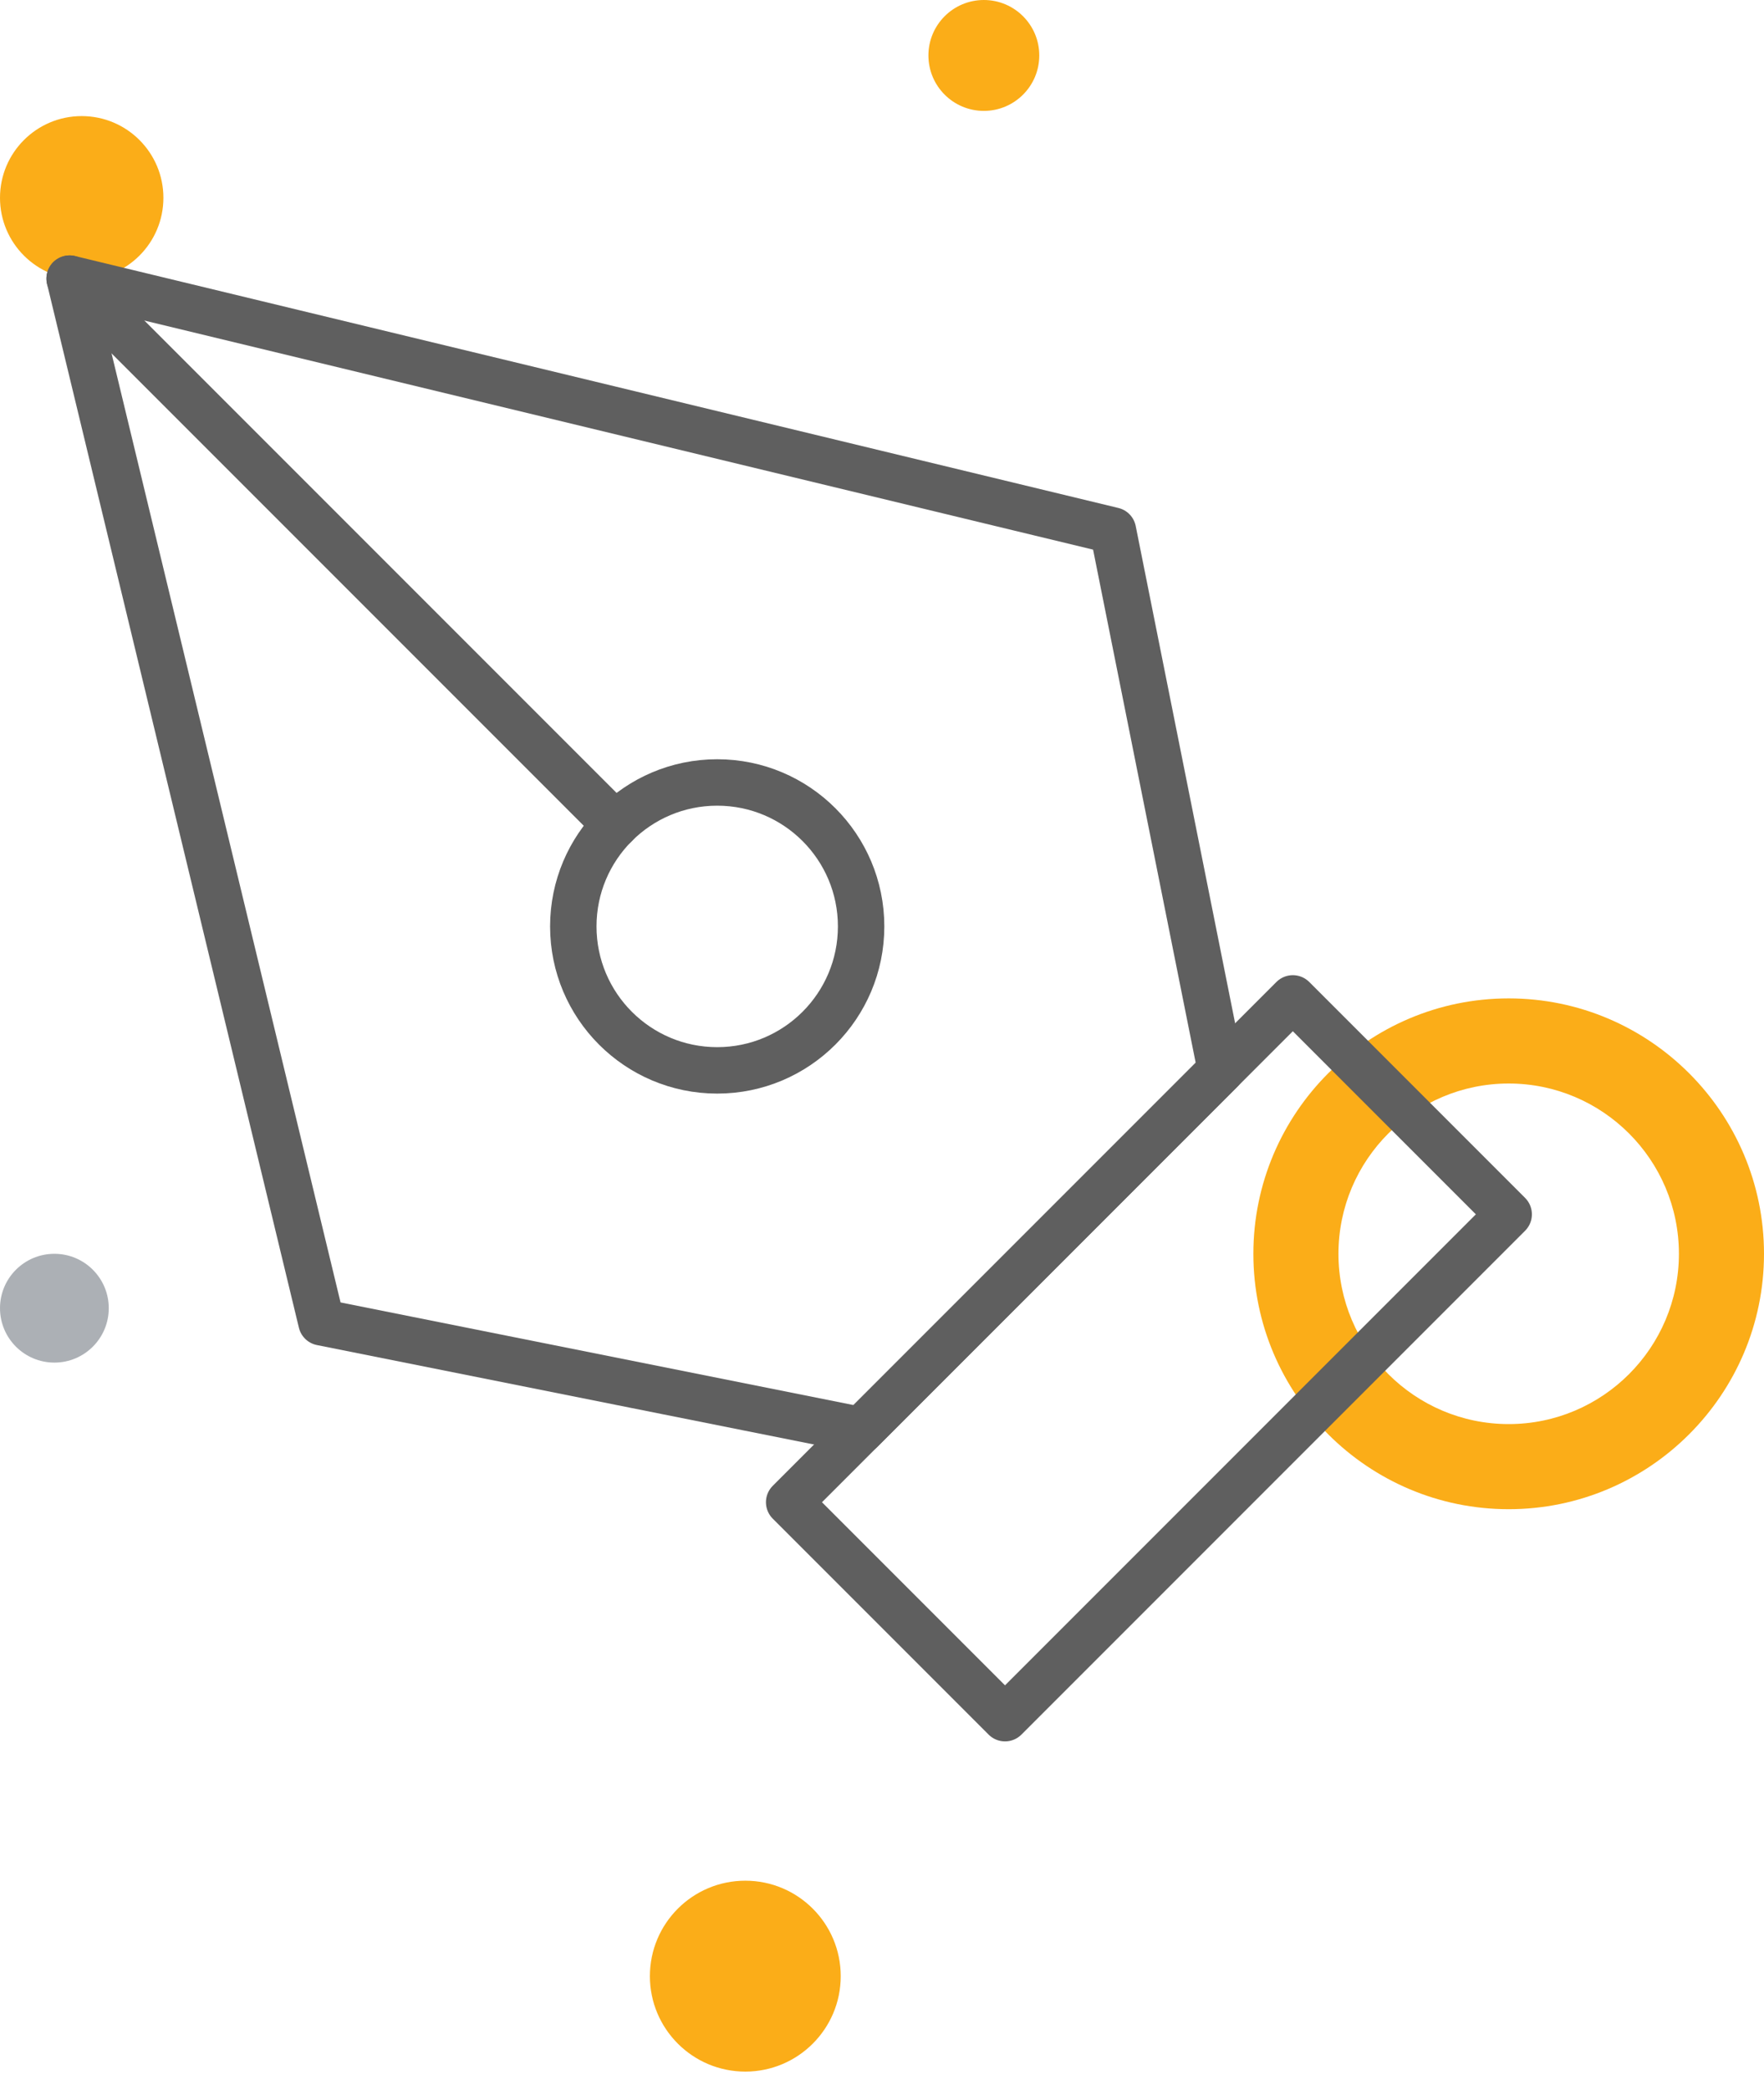 <svg width="76" height="90" viewBox="0 0 76 90" fill="none" xmlns="http://www.w3.org/2000/svg">
<path d="M65 65C58.933 65 54 60.067 54 54C54 47.933 58.933 43 65 43C71.067 43 76 47.936 76 54C76 60.064 71.064 65 65 65ZM65 46.666C60.955 46.666 57.666 49.955 57.666 54C57.666 58.045 60.955 61.334 65 61.334C69.045 61.334 72.334 58.045 72.334 54C72.334 49.955 69.045 46.666 65 46.666Z" fill="#FBAD18"/>
<path d="M2.343 58.686C3.637 58.686 4.686 57.637 4.686 56.343C4.686 55.049 3.637 54 2.343 54C1.049 54 0 55.049 0 56.343C0 57.637 1.049 58.686 2.343 58.686Z" fill="#ACB0B5"/>
<path d="M42.388 4.776C43.707 4.776 44.776 3.707 44.776 2.388C44.776 1.069 43.707 0 42.388 0C41.069 0 40 1.069 40 2.388C40 3.707 41.069 4.776 42.388 4.776Z" fill="#FBAD18"/>
<path d="M3.52 12.04C5.464 12.04 7.04 10.464 7.04 8.52C7.04 6.576 5.464 5 3.52 5C1.576 5 0 6.576 0 8.52C0 10.464 1.576 12.04 3.52 12.04Z" fill="#FBAD18"/>
<path d="M32.111 89.222C34.381 89.222 36.222 87.381 36.222 85.111C36.222 82.841 34.381 81 32.111 81C29.84 81 28 82.841 28 85.111C28 87.381 29.84 89.222 32.111 89.222Z" fill="#FBAD18"/>
<path d="M34 64.7L55.7 43L65 52.3L43.3 74L34 64.7Z" stroke="#5F5F5F" stroke-width="2" stroke-linecap="round" stroke-linejoin="round"/>
<path d="M52.6 46.1L47.95 22.85L3 12L13.85 56.95L37.1 61.6L52.6 46.1Z" stroke="#5F5F5F" stroke-width="2" stroke-linecap="round" stroke-linejoin="round"/>
<path d="M3 12L26.517 35.517" stroke="#5F5F5F" stroke-width="2" stroke-linecap="round" stroke-linejoin="round"/>
<path d="M30.9 46.1C34.324 46.1 37.1 43.324 37.1 39.9C37.1 36.476 34.324 33.7 30.9 33.7C27.476 33.7 24.7 36.476 24.7 39.9C24.7 43.324 27.476 46.1 30.9 46.1Z" stroke="#5F5F5F" stroke-width="2" stroke-linecap="round" stroke-linejoin="round"/>
</svg>
